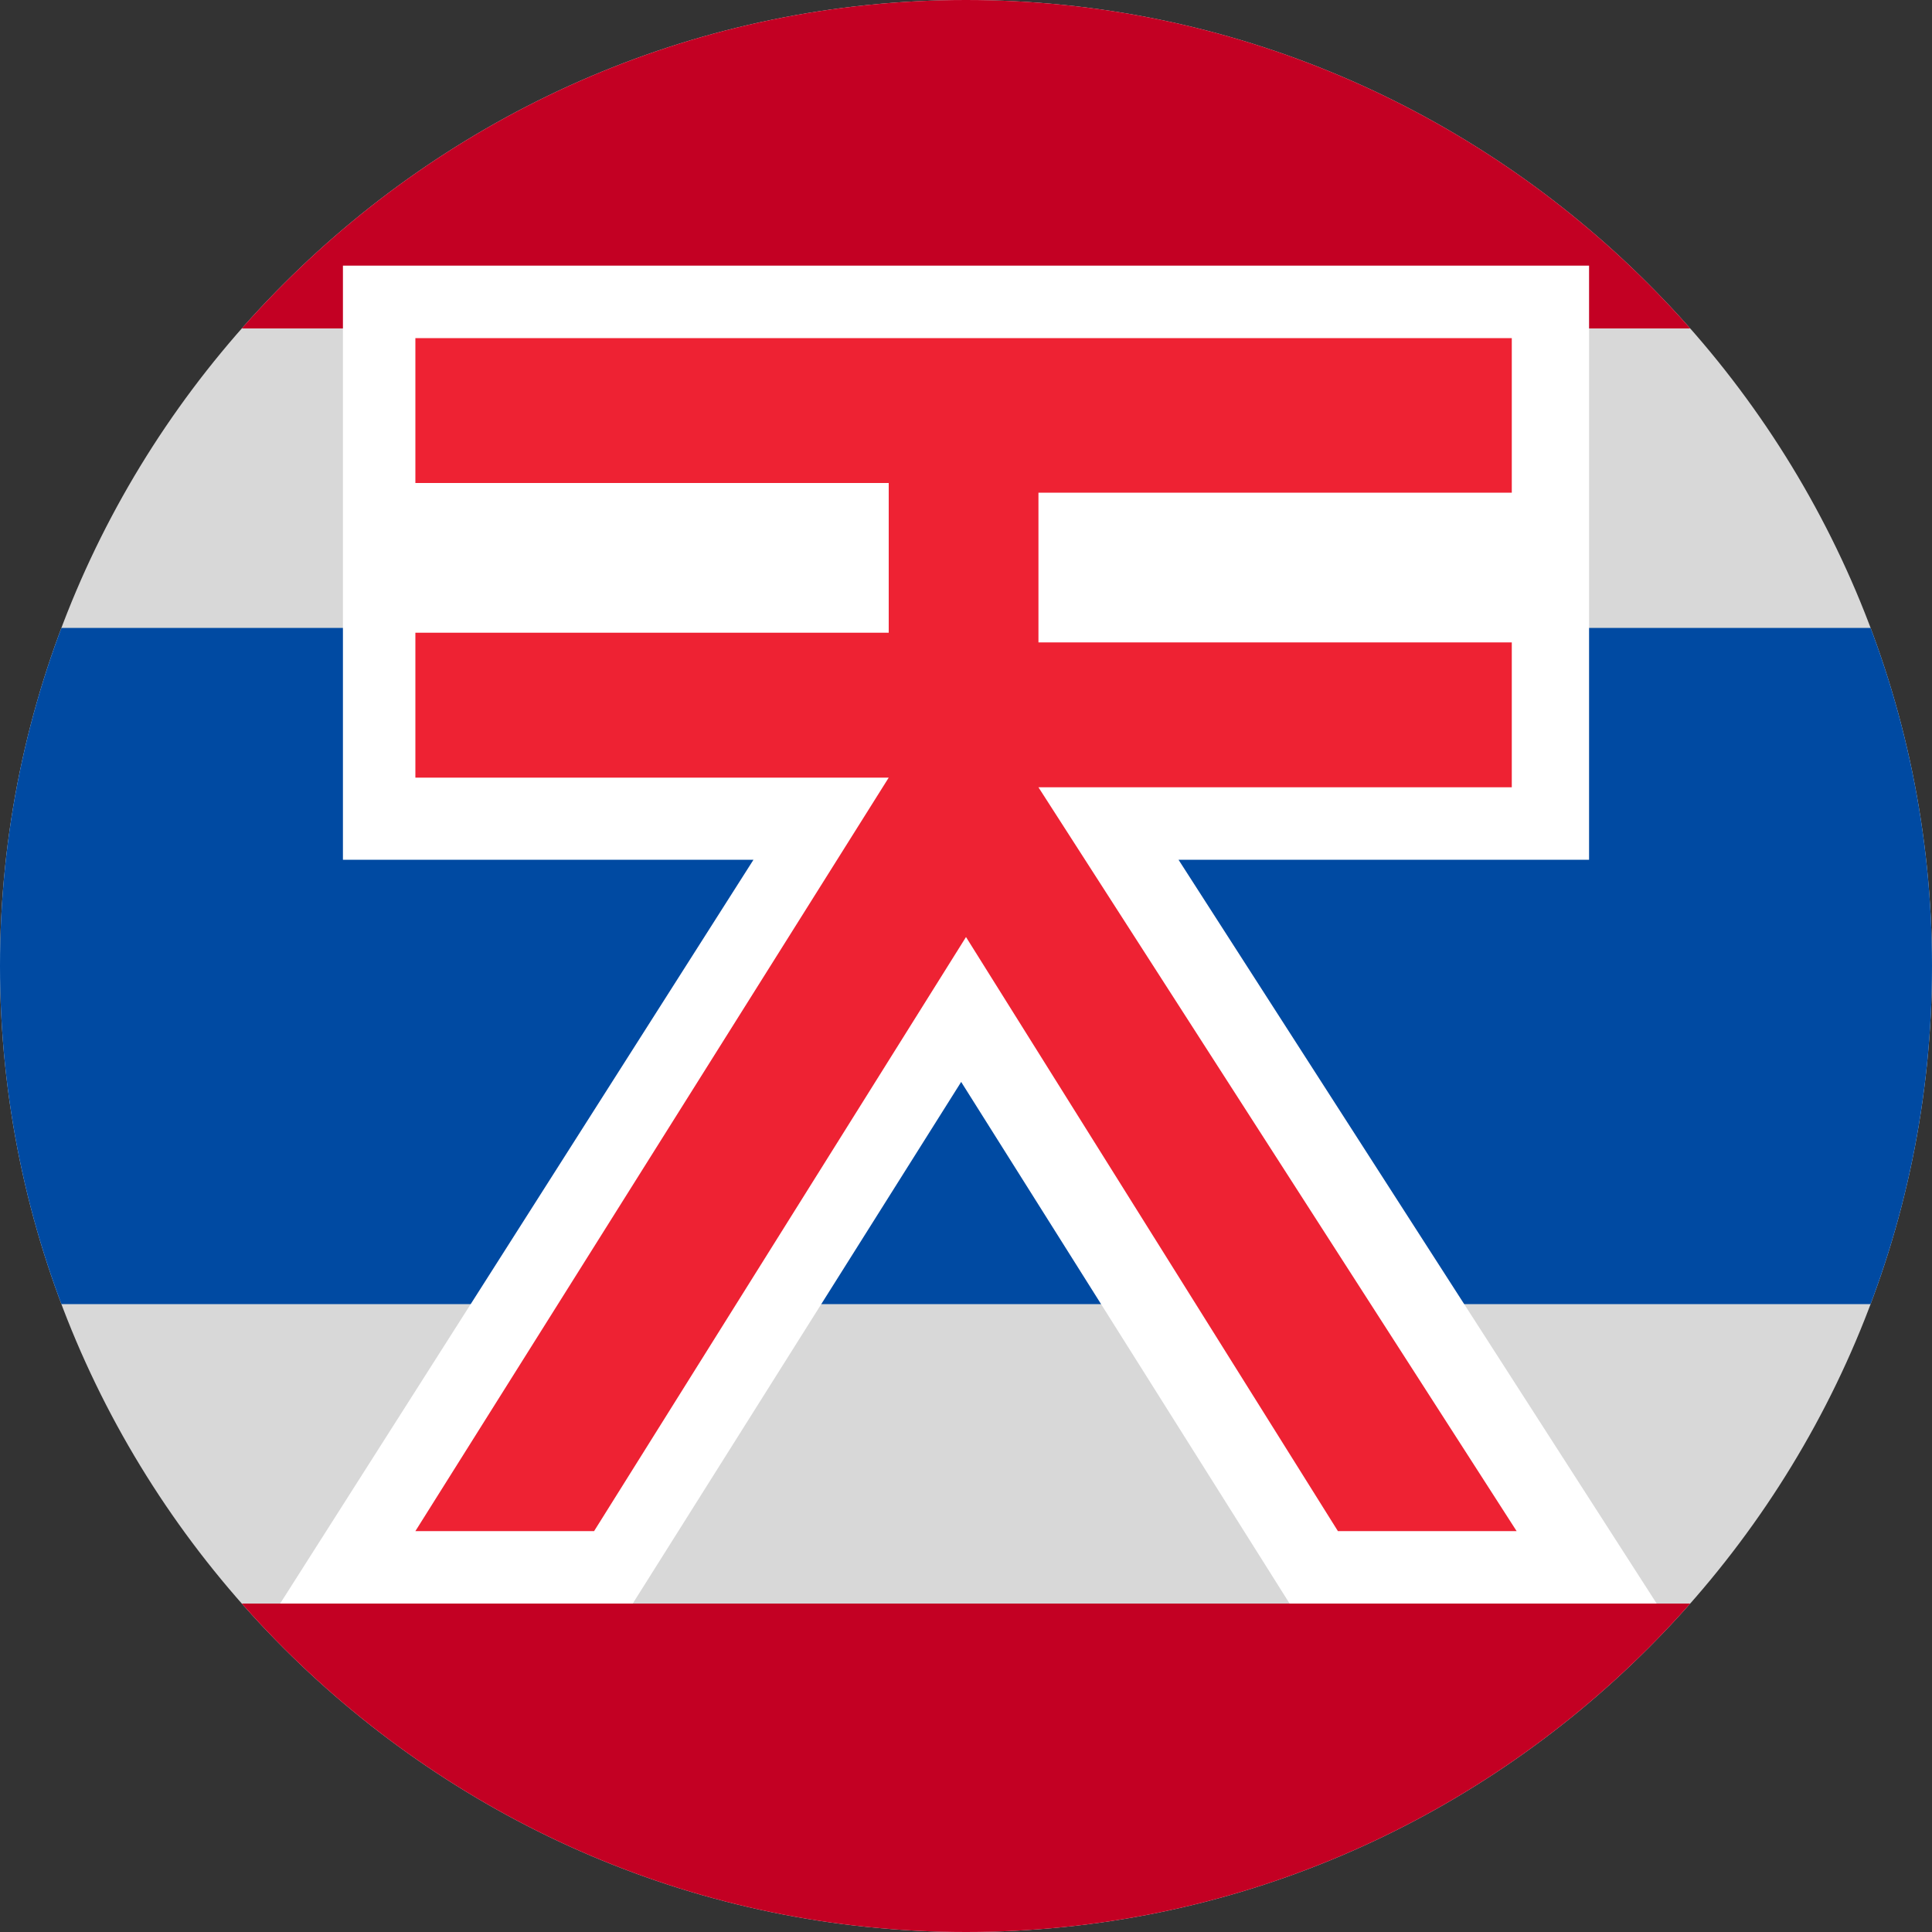 <?xml version="1.0" encoding="utf-8"?>
<!-- Generator: Adobe Illustrator 27.7.0, SVG Export Plug-In . SVG Version: 6.00 Build 0)  -->
<svg version="1.1" id="Layer_1" xmlns="http://www.w3.org/2000/svg" xmlns:xlink="http://www.w3.org/1999/xlink" x="0px" y="0px"
	 viewBox="0 0 40 40" style="enable-background:new 0 0 40 40;" xml:space="preserve">
<rect x="0" y="0" width="40" height="40" fill="#333333" stroke="none"/>
<style type="text/css">
	.st0{clip-path:url(#SVGID_00000085964675169972760190000015773142031711723695_);}
	.st1{fill:#F0F0F0;}
	.st2{fill:#0052B4;}
	.st3{fill:#D80027;}
	.st4{opacity:0.1;enable-background:new    ;}
	.st5{fill:#FFFFFF;}
	.st6{fill:#EE2233;}
</style>
<g>
	<defs>
		<path id="SVGID_1_" d="M20,0L20,0c11,0,20,9,20,20l0,0c0,11-9,20-20,20l0,0C9,40,0,31,0,20l0,0C0,9,9,0,20,0z"/>
	</defs>
	<clipPath id="SVGID_00000083060332811519065130000017412978607318832559_">
		<use xlink:href="#SVGID_1_"  style="overflow:visible;"/>
	</clipPath>
	<g style="clip-path:url(#SVGID_00000083060332811519065130000017412978607318832559_);">
		<path class="st1" d="M20,40.2c11.2,0,20.2-9.1,20.2-20.2C40.2,8.8,31.2-0.2,20-0.2C8.8-0.2-0.2,8.8-0.2,20
			C-0.2,31.2,8.8,40.2,20,40.2z"/>
		<path class="st2" d="M39,13H1c-0.8,2.2-1.3,4.6-1.3,7s0.4,4.8,1.3,7h38c0.8-2.2,1.3-4.6,1.3-7S39.8,15.2,39,13z"/>
		<path class="st3" d="M20-0.2c-6.1,0-11.6,2.7-15.3,7h30.7C31.6,2.5,26.1-0.2,20-0.2L20-0.2z"/>
		<path class="st3" d="M35.3,33.2H4.7c3.7,4.3,9.2,7,15.3,7C26.1,40.2,31.6,37.5,35.3,33.2z"/>
		<path class="st4" d="M20,40c11,0,20-9,20-20S31,0,20,0S0,9,0,20S9,40,20,40z"/>
		<path class="st5" d="M26.7,33.2l-6.8-10.8l-6.8,10.8l-7.3,0l9.8-15.4H7.1V5.5h25.8v12.3h-8.5l9.9,15.4L26.7,33.2z"/>
		<path class="st6" d="M8.6,31.7h3.7l7.7-12.3l7.7,12.3h3.7l-9.9-15.4h9.8v-3h-9.8v-3.1h9.8V7H8.6v3h9.8v3.1H8.6v3h9.8L8.6,31.7z"/>
	</g>
</g>
</svg>
